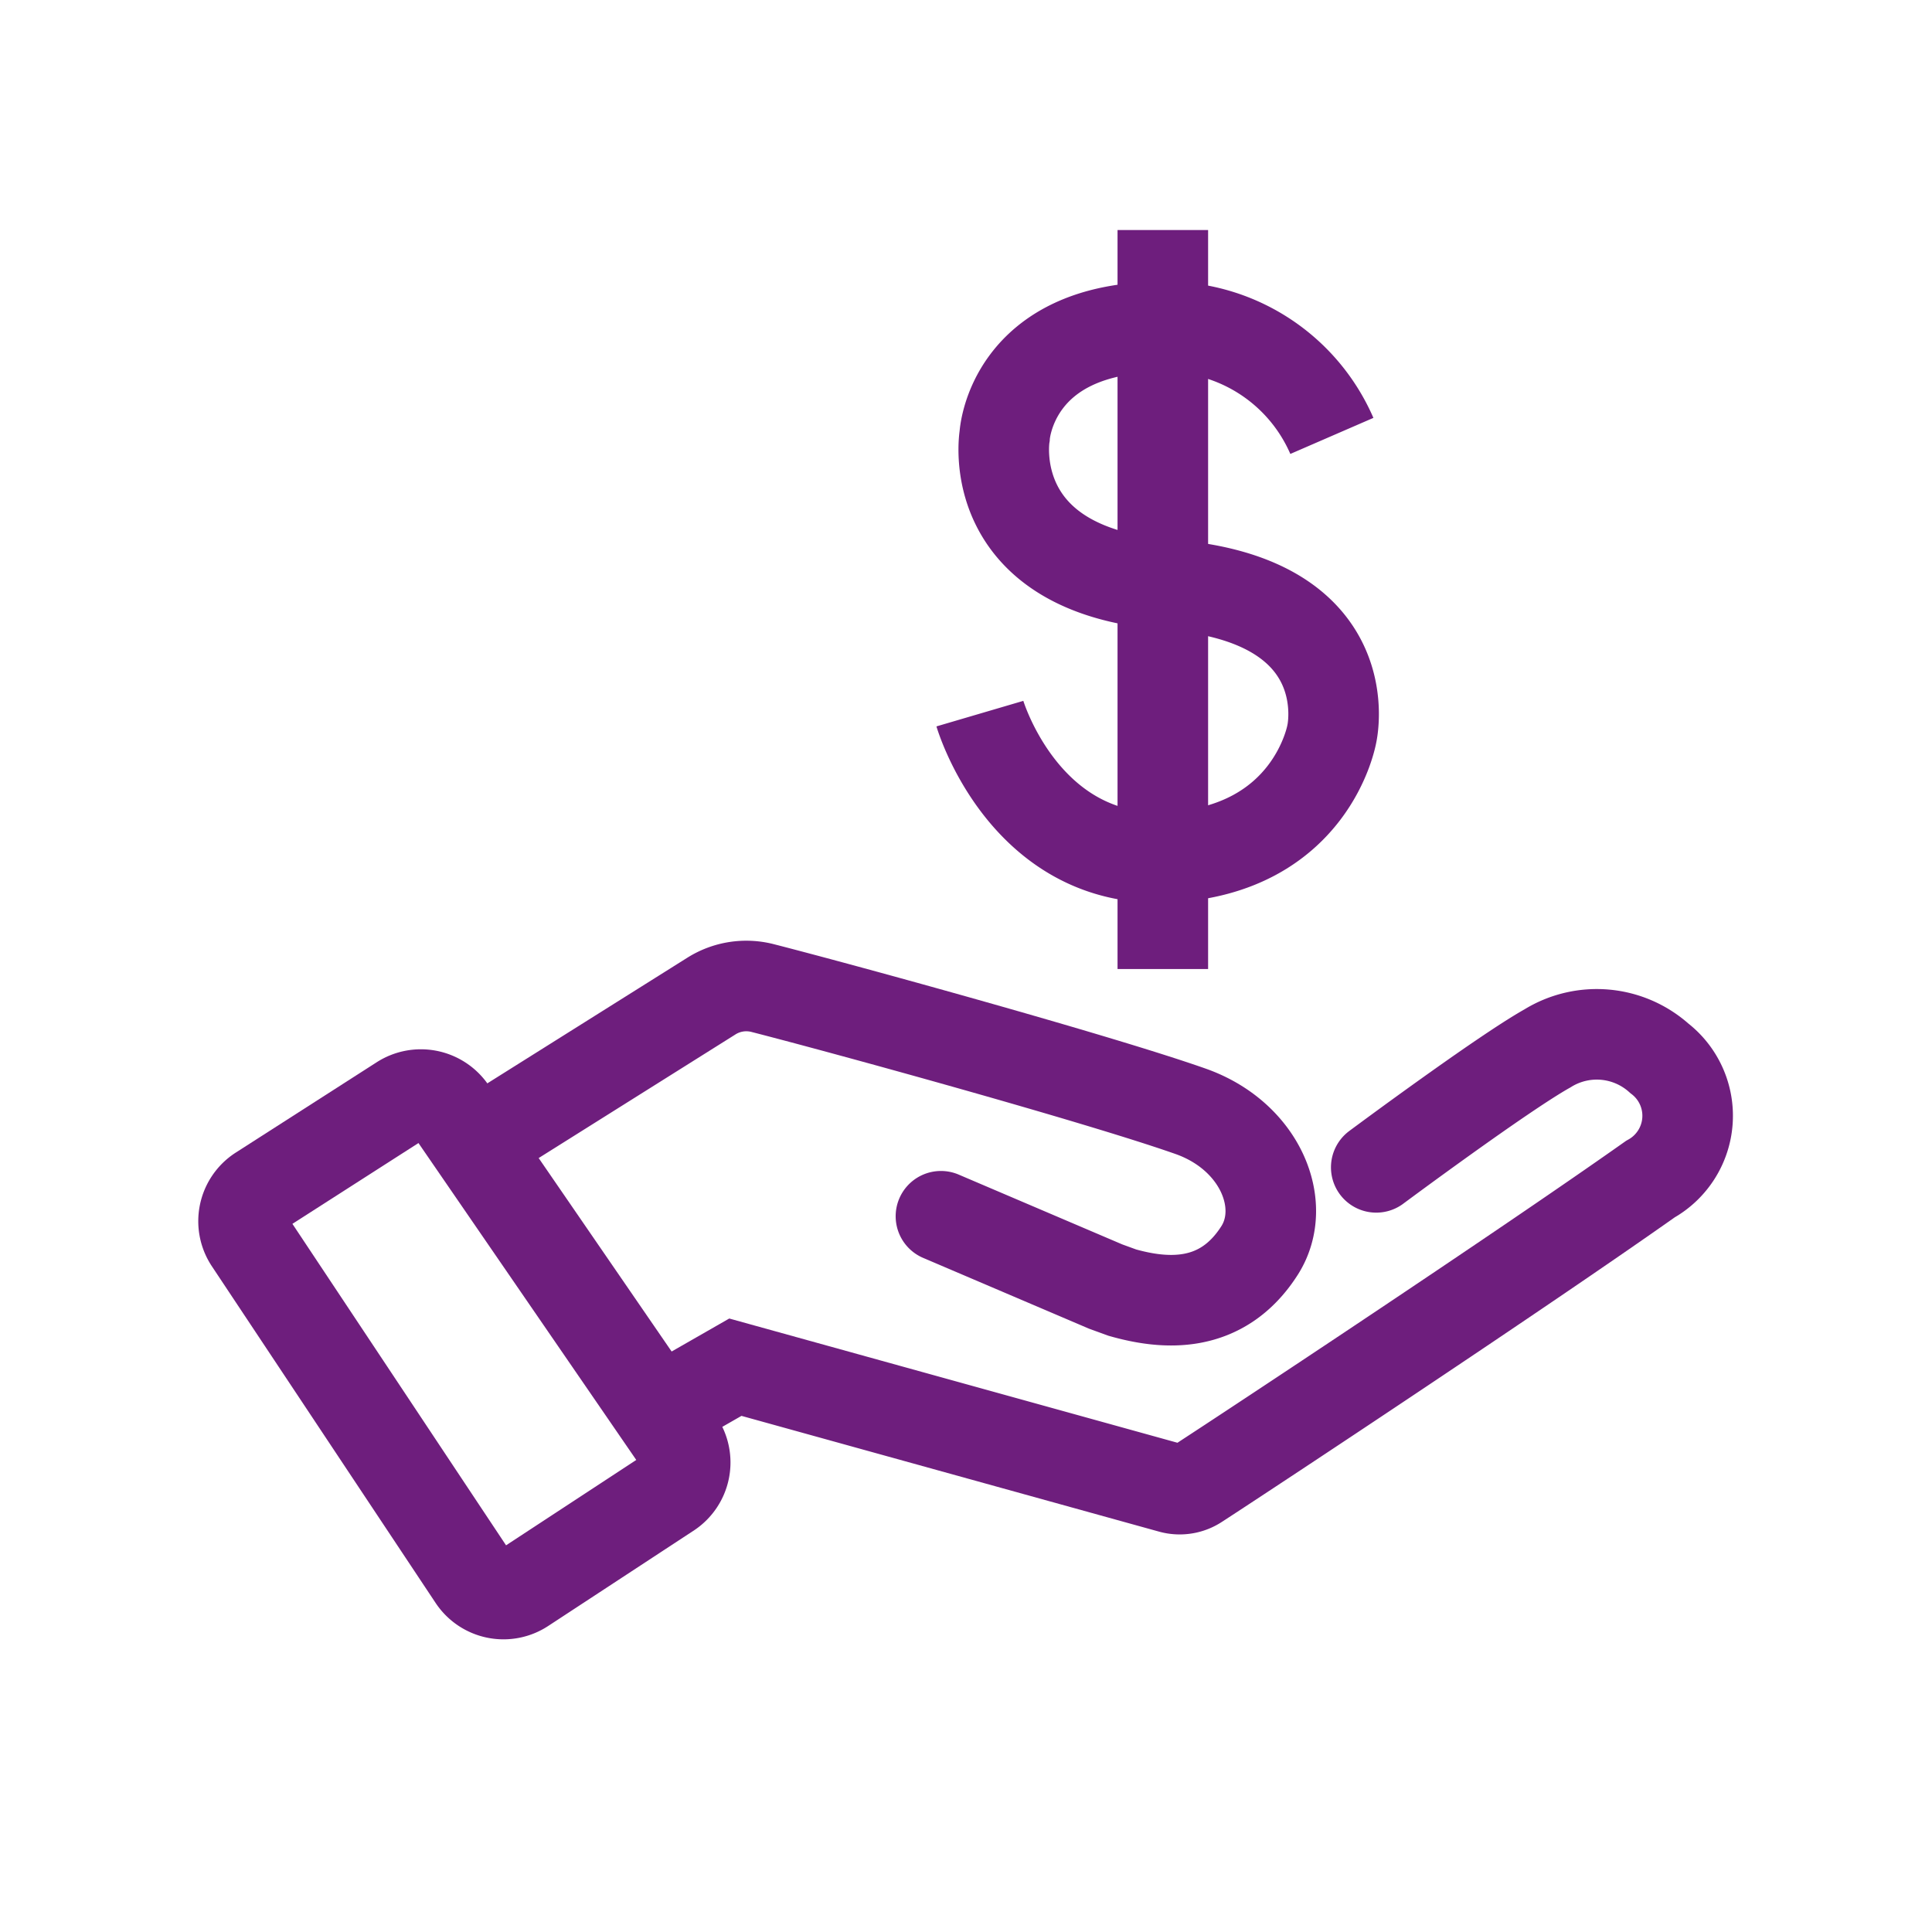 <!DOCTYPE svg PUBLIC "-//W3C//DTD SVG 1.1//EN" "http://www.w3.org/Graphics/SVG/1.1/DTD/svg11.dtd">
<!-- Uploaded to: SVG Repo, www.svgrepo.com, Transformed by: SVG Repo Mixer Tools -->
<svg width="800px" height="800px" viewBox="0 0 64 64" xmlns="http://www.w3.org/2000/svg" stroke-width="3" stroke="#6e1e7d" fill="none">
<g id="SVGRepo_bgCarrier" stroke-width="0"/>
<g id="SVGRepo_tracerCarrier" stroke-linecap="round" stroke-linejoin="round"/>
<g id="SVGRepo_iconCarrier">
<path d="M15.68,52.27,8.27,41.12a1.2,1.2,0,0,1,.34-1.67l4.68-3a1.21,1.21,0,0,1,1.64.32l7.56,11a1.2,1.2,0,0,1-.32,1.67L17.35,52.6A1.2,1.2,0,0,1,15.68,52.27Z" stroke-linecap="round"/>
<path d="M15.76,37.9l7.8-4.9a2.17,2.17,0,0,1,1.7-.27c2.77.71,11.1,3,14.17,4.08,2.31.81,3.24,3.09,2.31,4.59-1.26,2-3.18,1.81-4.56,1.42l-.55-.2-5.46-2.33" stroke-linecap="round"/>
<path d="M21.81,46.75l2.55-1.46,14.43,4a1.06,1.06,0,0,0,.88-.14c2-1.3,10.71-7.06,15-10.09a2.4,2.4,0,0,0,.3-4,3.1,3.1,0,0,0-3.71-.33c-1.5.84-5.67,3.94-5.67,3.94" stroke-linecap="round"/>
<path d="M44.12,14.44a6,6,0,0,0-5.6-3.61c-5.05,0-5.24,3.61-5.24,3.61s-.76,4.46,5.42,4.93c6.43.49,5.42,4.93,5.42,4.93s-.65,3.86-5.42,4.1-6.24-4.76-6.24-4.76"/>
<line x1="38.52" y1="7.62" x2="38.52" y2="32.1"/>
</g>
</svg>